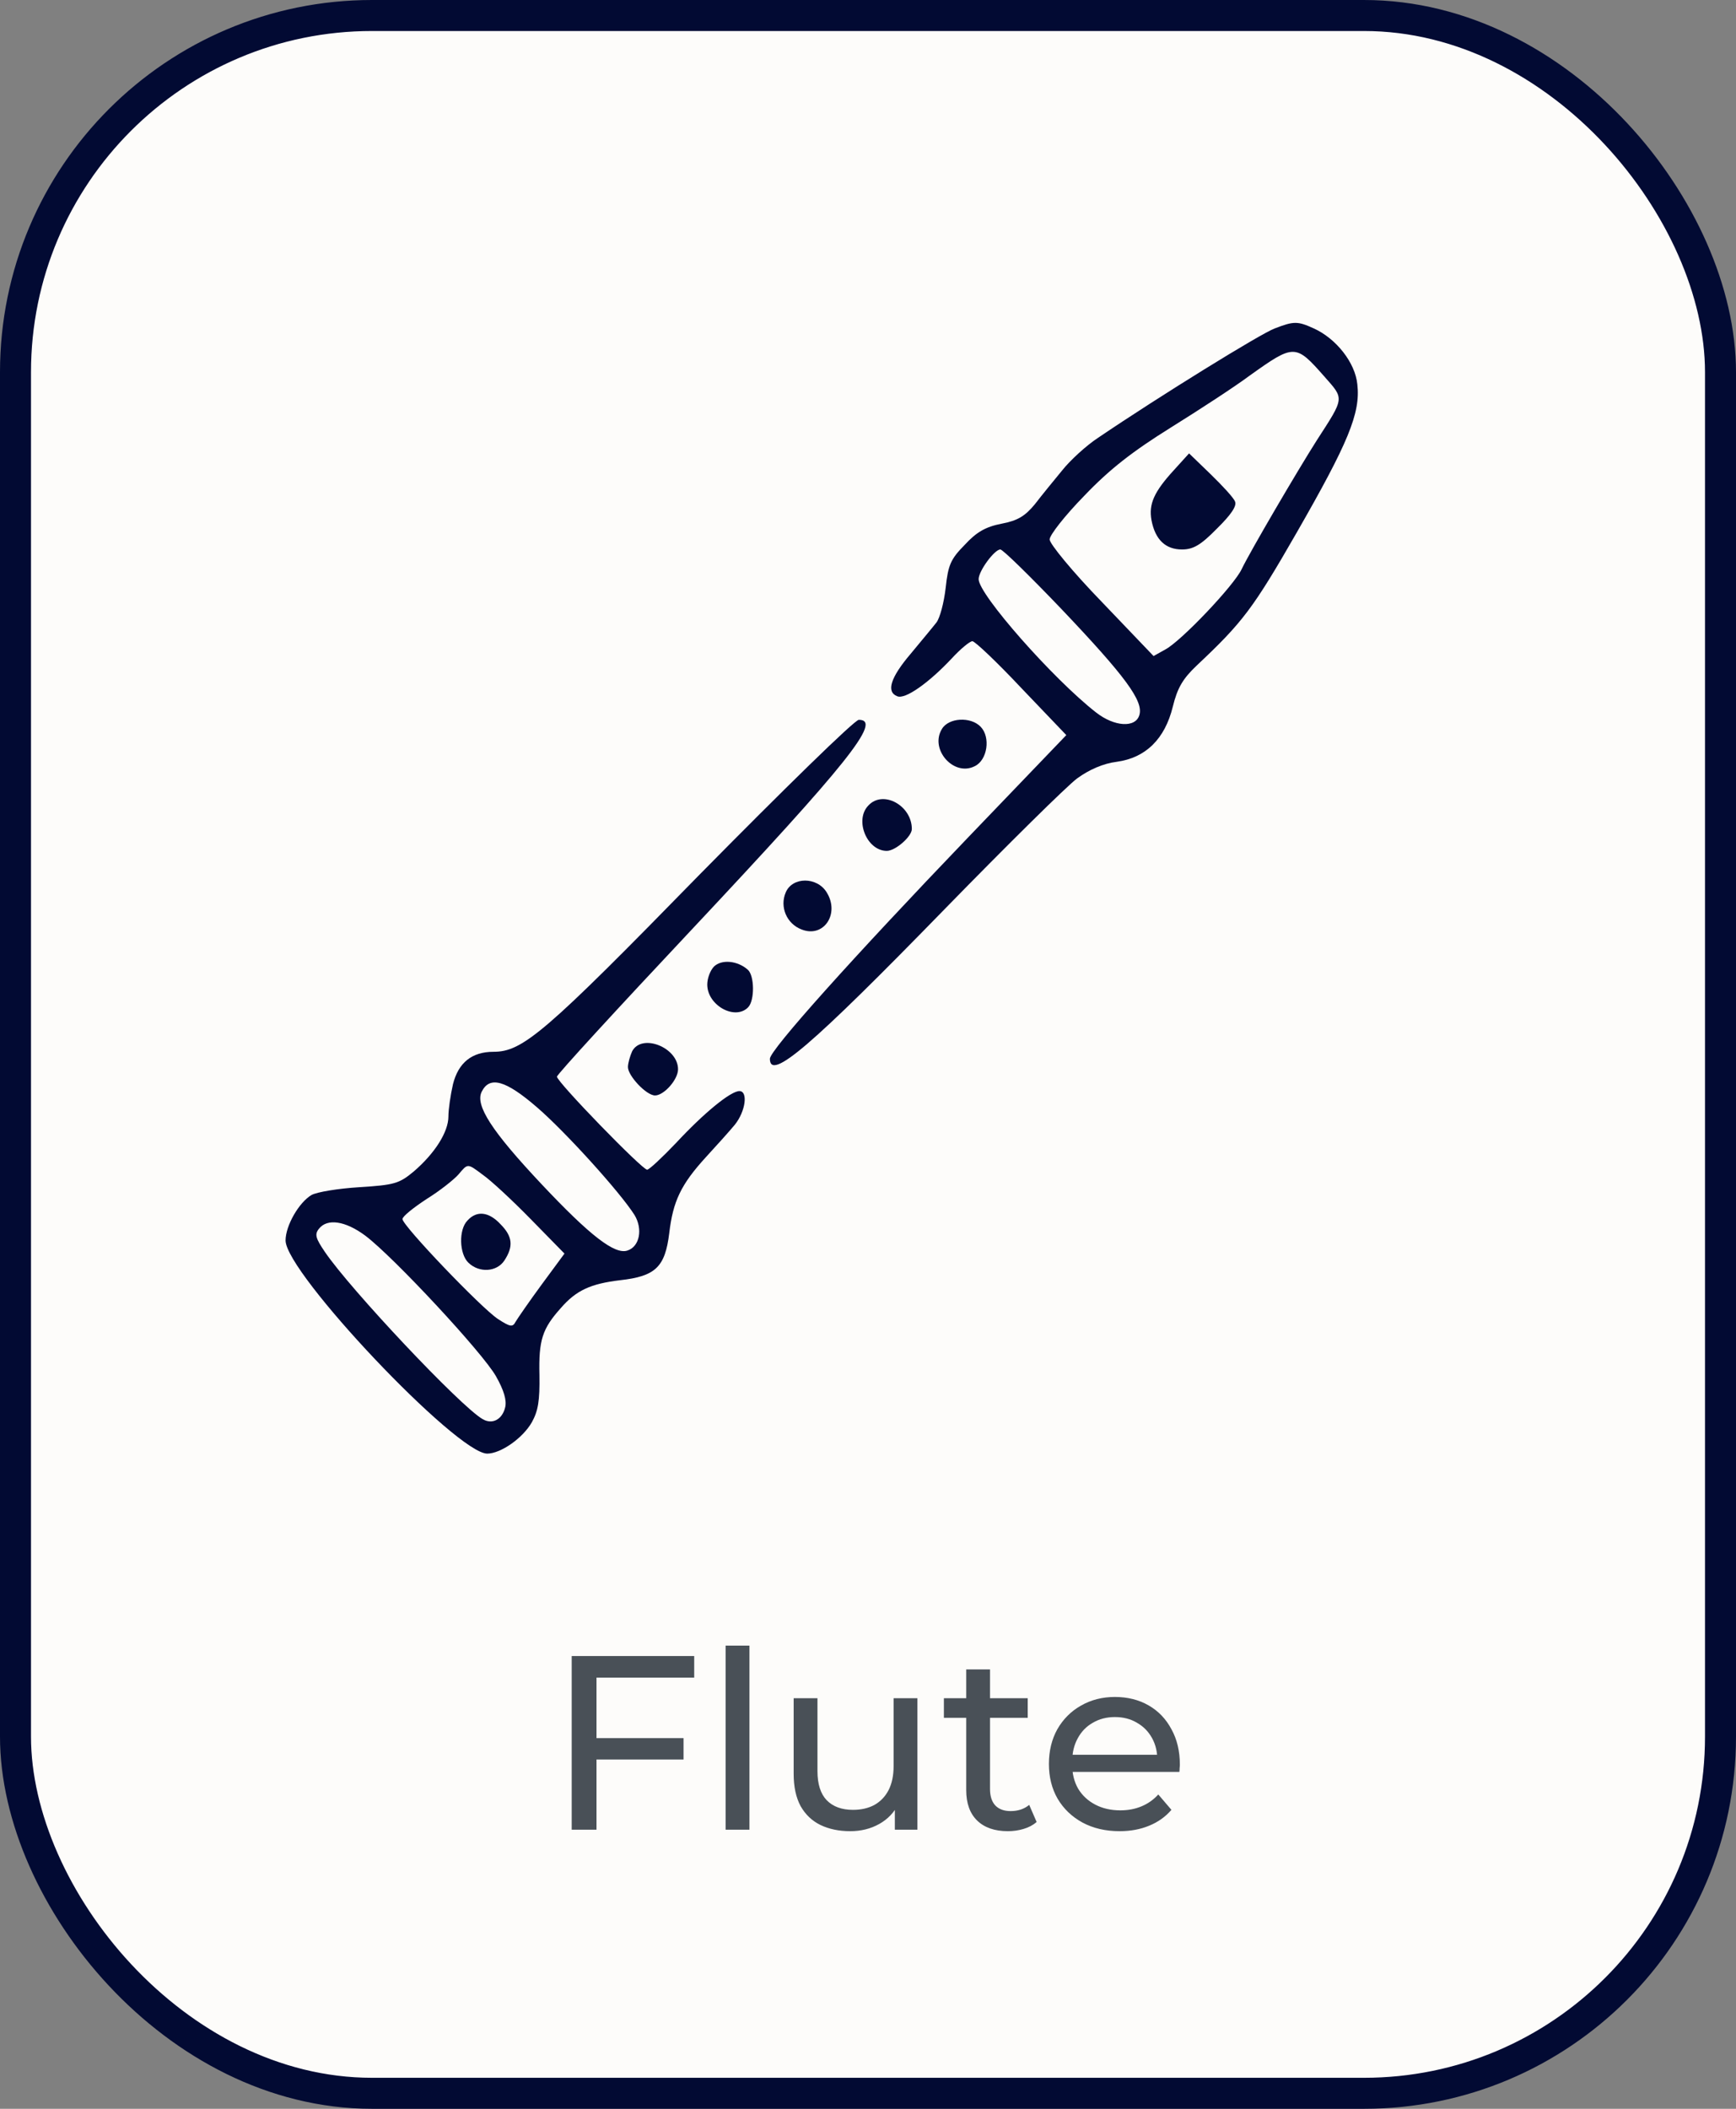 <svg width="56" height="68" viewBox="0 0 56 68" fill="none" xmlns="http://www.w3.org/2000/svg">
<rect x="0" y="0" width="56" height="68" fill="#808080" stroke="none"/>
<rect x="0.5" y="0.5" width="55" height="67" rx="11.5" fill="#FDFCFA"/>
<path d="M41.118 10.592C40.687 10.747 37.401 12.775 35.407 14.127C35.044 14.366 34.519 14.845 34.263 15.169C34.007 15.479 33.603 15.972 33.387 16.254C33.064 16.648 32.822 16.789 32.31 16.887C31.798 16.986 31.502 17.155 31.125 17.564C30.667 18.028 30.586 18.211 30.505 18.958C30.451 19.437 30.317 19.93 30.209 20.071C30.101 20.211 29.724 20.662 29.374 21.085C28.727 21.845 28.579 22.31 28.943 22.451C29.199 22.564 29.966 22.014 30.694 21.24C30.977 20.93 31.286 20.676 31.367 20.676C31.448 20.676 32.162 21.352 32.956 22.197L34.397 23.704L31.219 27.014C27.529 30.859 24.835 33.859 24.835 34.141C24.835 34.873 26.155 33.747 30.478 29.31C32.498 27.24 34.424 25.338 34.748 25.099C35.138 24.817 35.583 24.62 36.027 24.564C36.956 24.437 37.576 23.831 37.832 22.789C37.98 22.183 38.155 21.887 38.599 21.465C40.081 20.071 40.417 19.634 41.832 17.169C43.488 14.282 43.892 13.324 43.785 12.395C43.717 11.69 43.098 10.916 42.384 10.592C41.859 10.352 41.737 10.352 41.118 10.592ZM42.721 12.141C43.367 12.873 43.38 12.803 42.478 14.197C41.859 15.169 40.323 17.789 40.054 18.352C39.812 18.873 38.101 20.676 37.589 20.944L37.212 21.155L35.542 19.409C34.599 18.437 33.859 17.535 33.859 17.395C33.859 17.254 34.357 16.62 34.977 15.986C35.798 15.127 36.525 14.563 37.764 13.789C38.694 13.211 39.838 12.465 40.31 12.113C41.751 11.085 41.791 11.085 42.721 12.141ZM34.249 19.648C36.31 21.817 36.889 22.606 36.754 23.056C36.633 23.479 35.946 23.437 35.354 22.972C33.966 21.887 31.569 19.169 31.569 18.676C31.569 18.409 32.081 17.718 32.269 17.718C32.35 17.718 33.239 18.592 34.249 19.648Z" fill="#020A33"/>
<path d="M37.872 15.155C37.226 15.859 37.05 16.254 37.145 16.775C37.266 17.409 37.603 17.718 38.128 17.718C38.492 17.718 38.734 17.578 39.259 17.042C39.717 16.592 39.906 16.31 39.838 16.169C39.798 16.056 39.434 15.662 39.057 15.296L38.357 14.62L37.872 15.155Z" fill="#020A33"/>
<path d="M22.572 28.197C17.576 33.31 16.862 33.916 15.919 33.916C15.219 33.916 14.788 34.268 14.613 34.958C14.532 35.31 14.465 35.775 14.465 36C14.465 36.507 14.02 37.197 13.347 37.775C12.876 38.169 12.714 38.211 11.596 38.282C10.909 38.324 10.222 38.437 10.047 38.535C9.643 38.775 9.212 39.521 9.212 40C9.212 41.042 14.734 46.873 15.717 46.873C16.148 46.873 16.862 46.38 17.158 45.859C17.36 45.493 17.414 45.169 17.401 44.338C17.374 43.211 17.495 42.845 18.088 42.183C18.586 41.606 19.057 41.395 20 41.282C21.145 41.155 21.455 40.859 21.589 39.761C21.71 38.733 21.966 38.197 22.761 37.324C23.098 36.958 23.529 36.479 23.704 36.268C24.054 35.831 24.135 35.183 23.852 35.183C23.569 35.183 22.707 35.888 21.805 36.859C21.36 37.324 20.943 37.718 20.875 37.718C20.714 37.718 17.966 34.888 17.966 34.718C17.966 34.648 19.919 32.521 22.29 30C27.354 24.606 28.471 23.211 27.704 23.211C27.569 23.211 25.266 25.465 22.572 28.197ZM17.32 35.704C18.222 36.479 20 38.437 20.471 39.183C20.741 39.634 20.633 40.197 20.242 40.324C19.838 40.465 19.044 39.859 17.468 38.183C15.865 36.479 15.313 35.634 15.542 35.197C15.798 34.69 16.31 34.831 17.32 35.704ZM15.582 37.888C15.825 38.056 16.512 38.69 17.118 39.31L18.209 40.423L17.482 41.409C17.078 41.958 16.7 42.507 16.633 42.62C16.539 42.803 16.458 42.789 16.067 42.535C15.542 42.197 12.983 39.521 12.983 39.31C12.983 39.225 13.333 38.944 13.764 38.662C14.195 38.395 14.653 38.028 14.788 37.873C15.098 37.507 15.071 37.507 15.582 37.888ZM11.784 39.845C12.7 40.535 15.582 43.634 16 44.38C16.256 44.831 16.35 45.155 16.296 45.38C16.202 45.775 15.879 45.944 15.569 45.761C14.855 45.352 11.3 41.578 10.478 40.366C10.182 39.93 10.142 39.803 10.29 39.62C10.559 39.282 11.138 39.366 11.784 39.845Z" fill="#020A33"/>
<path d="M15.084 39.352C14.788 39.648 14.815 40.437 15.111 40.718C15.461 41.056 16.027 41.014 16.269 40.648C16.566 40.197 16.539 39.873 16.148 39.479C15.771 39.071 15.38 39.028 15.084 39.352Z" fill="#020A33"/>
<path d="M30.384 23.507C29.98 24.169 30.774 25.056 31.448 24.704C31.852 24.507 31.96 23.775 31.636 23.437C31.313 23.099 30.599 23.141 30.384 23.507Z" fill="#020A33"/>
<path d="M28.014 25.972C27.556 26.437 27.96 27.437 28.606 27.437C28.889 27.437 29.414 26.972 29.414 26.733C29.414 25.972 28.485 25.465 28.014 25.972Z" fill="#020A33"/>
<path d="M25.347 28.775C25.145 29.24 25.374 29.789 25.859 29.972C26.572 30.254 27.098 29.465 26.667 28.775C26.357 28.268 25.562 28.268 25.347 28.775Z" fill="#020A33"/>
<path d="M23.03 31.169C22.909 31.296 22.815 31.549 22.815 31.747C22.815 32.423 23.717 32.916 24.135 32.479C24.35 32.254 24.337 31.451 24.121 31.268C23.785 30.972 23.273 30.93 23.03 31.169Z" fill="#020A33"/>
<path d="M20.391 33.901C20.323 34.056 20.256 34.282 20.256 34.409C20.256 34.69 20.849 35.324 21.131 35.324C21.414 35.324 21.872 34.817 21.872 34.479C21.872 33.775 20.7 33.31 20.391 33.901Z" fill="#020A33"/>
<path d="M19.162 56.048H22.05V56.736H19.162V56.048ZM19.242 59H18.442V53.4H22.394V54.096H19.242V59ZM23.408 59V53.064H24.176V59H23.408ZM27.426 59.048C27.063 59.048 26.743 58.981 26.466 58.848C26.194 58.715 25.981 58.512 25.826 58.24C25.677 57.963 25.602 57.616 25.602 57.2V54.76H26.37V57.112C26.37 57.528 26.469 57.84 26.666 58.048C26.869 58.256 27.151 58.36 27.514 58.36C27.781 58.36 28.013 58.307 28.21 58.2C28.407 58.088 28.559 57.928 28.666 57.72C28.773 57.507 28.826 57.251 28.826 56.952V54.76H29.594V59H28.866V57.856L28.986 58.16C28.847 58.443 28.639 58.661 28.362 58.816C28.085 58.971 27.773 59.048 27.426 59.048ZM32.512 59.048C32.086 59.048 31.755 58.933 31.52 58.704C31.285 58.475 31.168 58.147 31.168 57.72V53.832H31.936V57.688C31.936 57.917 31.992 58.093 32.104 58.216C32.221 58.339 32.387 58.4 32.6 58.4C32.84 58.4 33.04 58.333 33.2 58.2L33.44 58.752C33.323 58.853 33.181 58.928 33.016 58.976C32.856 59.024 32.688 59.048 32.512 59.048ZM30.448 55.392V54.76H33.152V55.392H30.448ZM36.116 59.048C35.663 59.048 35.263 58.955 34.916 58.768C34.575 58.581 34.308 58.325 34.116 58C33.929 57.675 33.836 57.301 33.836 56.88C33.836 56.459 33.927 56.085 34.108 55.76C34.295 55.435 34.548 55.181 34.868 55C35.193 54.813 35.559 54.72 35.964 54.72C36.375 54.72 36.737 54.811 37.052 54.992C37.367 55.173 37.612 55.429 37.788 55.76C37.969 56.085 38.06 56.467 38.06 56.904C38.06 56.936 38.057 56.973 38.052 57.016C38.052 57.059 38.049 57.099 38.044 57.136H34.436V56.584H37.644L37.332 56.776C37.337 56.504 37.281 56.261 37.164 56.048C37.047 55.835 36.884 55.669 36.676 55.552C36.473 55.429 36.236 55.368 35.964 55.368C35.697 55.368 35.46 55.429 35.252 55.552C35.044 55.669 34.881 55.837 34.764 56.056C34.647 56.269 34.588 56.515 34.588 56.792V56.92C34.588 57.203 34.652 57.456 34.78 57.68C34.913 57.899 35.097 58.069 35.332 58.192C35.567 58.315 35.836 58.376 36.14 58.376C36.391 58.376 36.617 58.333 36.82 58.248C37.028 58.163 37.209 58.035 37.364 57.864L37.788 58.36C37.596 58.584 37.356 58.755 37.068 58.872C36.785 58.989 36.468 59.048 36.116 59.048Z" fill="#495057"/>
<rect x="0.5" y="0.5" width="55" height="67" rx="11.5" stroke="#020A33"/>
</svg>
